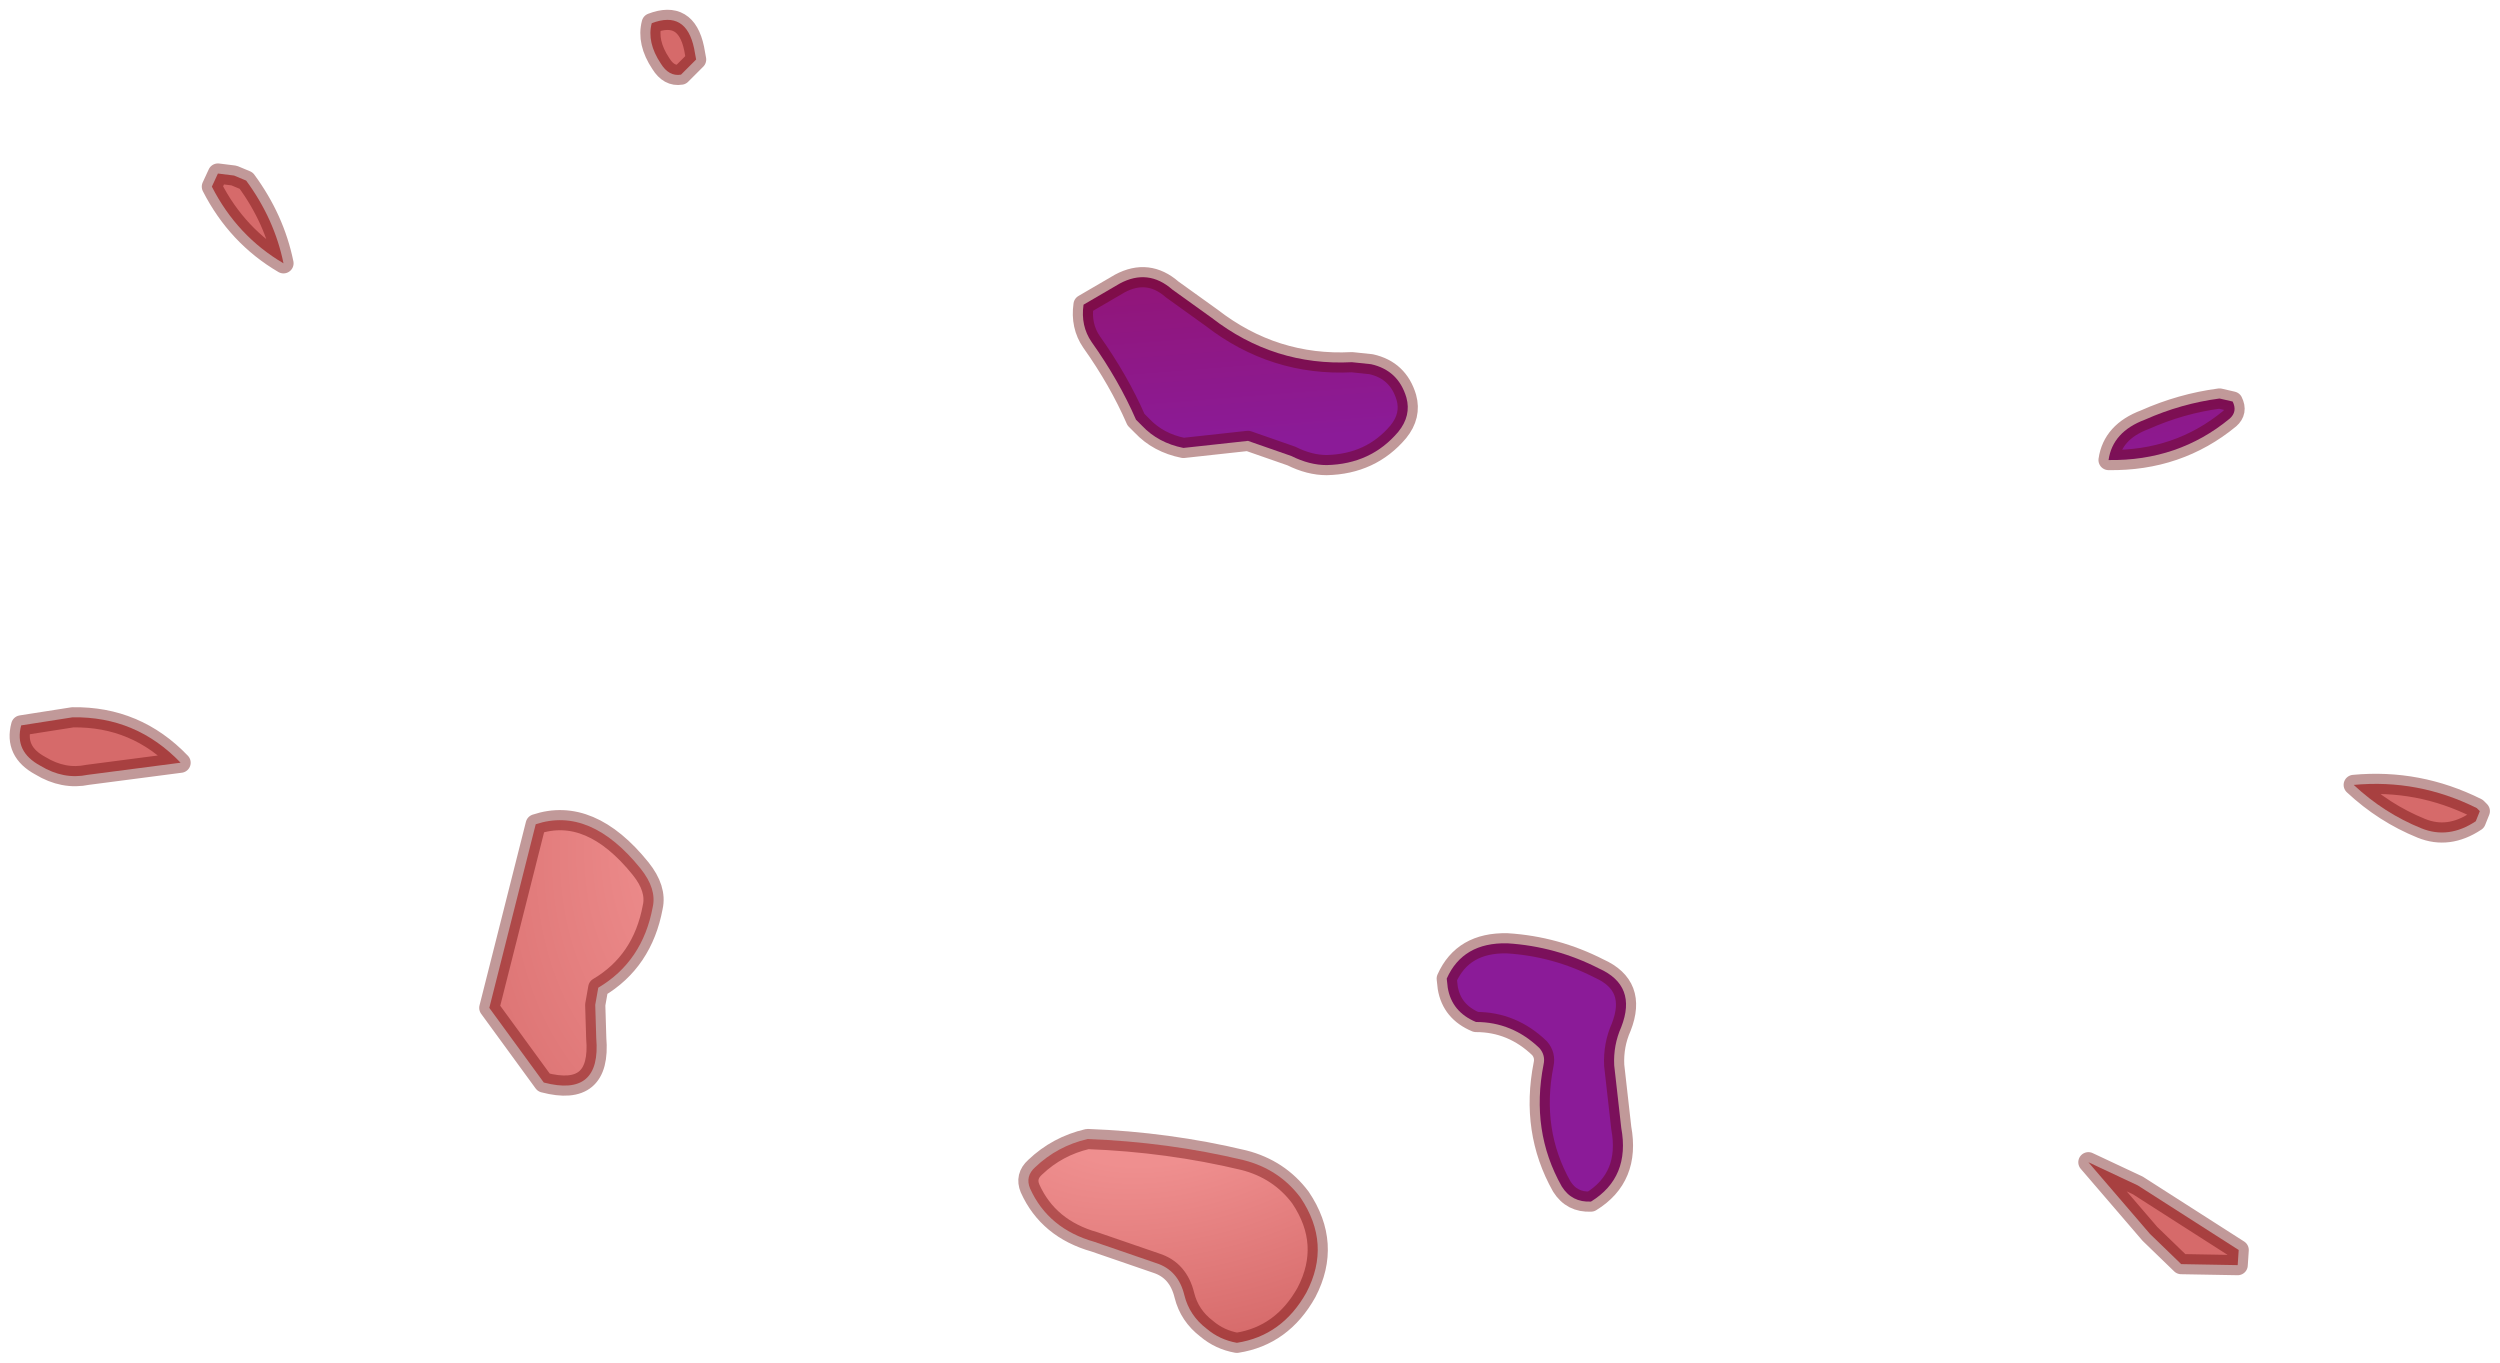 <?xml version="1.0" encoding="UTF-8" standalone="no"?>
<svg xmlns:xlink="http://www.w3.org/1999/xlink" height="67.55px" width="123.9px" xmlns="http://www.w3.org/2000/svg">
  <g transform="matrix(1.0, 0.0, 0.0, 1.0, 57.75, 50.25)">
    <path d="M2.3 -34.5 Q5.4 -32.1 9.25 -32.3 L10.2 -32.2 Q11.55 -31.9 11.95 -30.55 12.2 -29.65 11.55 -28.85 10.2 -27.25 8.0 -27.2 7.15 -27.2 6.25 -27.65 L4.1 -28.4 0.9 -28.05 Q-0.35 -28.3 -1.15 -29.15 L-1.45 -29.45 Q-2.3 -31.4 -3.65 -33.3 -4.2 -34.1 -4.05 -35.15 L-2.25 -36.2 Q-0.85 -36.95 0.35 -35.9 L2.3 -34.5" fill="url(#gradient0)" fill-rule="evenodd" stroke="none"/>
    <path d="M52.75 -29.5 Q50.2 -27.4 46.75 -27.45 46.95 -28.85 48.55 -29.45 50.35 -30.25 52.25 -30.5 L52.9 -30.35 Q53.15 -29.85 52.75 -29.5" fill="url(#gradient1)" fill-rule="evenodd" stroke="none"/>
    <path d="M65.15 -10.05 L64.95 -9.55 Q63.6 -8.65 62.25 -9.2 60.4 -9.95 58.9 -11.35 62.1 -11.65 65.0 -10.2 L65.15 -10.05" fill="url(#gradient2)" fill-rule="evenodd" stroke="none"/>
    <path d="M45.75 7.35 L48.2 8.5 53.2 11.7 53.15 12.45 50.35 12.4 48.8 10.9 45.75 7.35" fill="url(#gradient3)" fill-rule="evenodd" stroke="none"/>
    <path d="M3.9 7.25 Q5.65 7.7 6.7 9.1 8.25 11.4 7.0 13.8 5.8 15.95 3.55 16.3 2.7 16.15 2.05 15.6 1.2 14.95 0.95 13.95 0.65 12.7 -0.45 12.35 L-3.5 11.3 Q-5.8 10.65 -6.7 8.65 -6.95 8.05 -6.45 7.6 -5.35 6.55 -3.85 6.2 0.15 6.35 3.9 7.25" fill="url(#gradient4)" fill-rule="evenodd" stroke="none"/>
    <path d="M-43.7 -37.2 Q-46.0 -38.55 -47.25 -41.0 L-46.95 -41.65 -46.15 -41.55 -45.55 -41.3 Q-44.15 -39.4 -43.7 -37.2" fill="url(#gradient5)" fill-rule="evenodd" stroke="none"/>
    <path d="M-55.75 -12.3 Q-57.05 -13.0 -56.7 -14.3 L-54.15 -14.7 Q-51.0 -14.75 -48.8 -12.45 L-53.4 -11.85 Q-54.6 -11.6 -55.75 -12.3" fill="url(#gradient6)" fill-rule="evenodd" stroke="none"/>
    <path d="M-23.25 -47.3 L-24.0 -46.55 Q-24.6 -46.45 -25.0 -47.1 -25.7 -48.15 -25.45 -49.1 -23.75 -49.75 -23.35 -47.85 L-23.25 -47.3" fill="url(#gradient7)" fill-rule="evenodd" stroke="none"/>
    <path d="M-25.4 -5.3 Q-25.9 -2.6 -28.1 -1.3 L-28.25 -0.45 -28.2 1.2 Q-27.95 4.15 -30.8 3.4 L-33.5 -0.3 -31.2 -9.4 Q-28.5 -10.3 -26.0 -7.2 -25.2 -6.2 -25.4 -5.3" fill="url(#gradient8)" fill-rule="evenodd" stroke="none"/>
    <path d="M2.3 -34.5 L0.35 -35.9 Q-0.85 -36.95 -2.25 -36.2 L-4.05 -35.15 Q-4.2 -34.1 -3.65 -33.3 -2.3 -31.4 -1.45 -29.45 L-1.15 -29.15 Q-0.35 -28.3 0.9 -28.05 L4.1 -28.4 6.25 -27.65 Q7.15 -27.2 8.0 -27.2 10.2 -27.25 11.55 -28.85 12.2 -29.65 11.95 -30.55 11.55 -31.9 10.2 -32.2 L9.25 -32.3 Q5.4 -32.1 2.3 -34.5 M52.75 -29.5 Q53.15 -29.85 52.9 -30.35 L52.25 -30.5 Q50.35 -30.25 48.55 -29.45 46.95 -28.85 46.75 -27.45 50.2 -27.4 52.75 -29.5 M65.15 -10.05 L65.0 -10.2 Q62.1 -11.65 58.9 -11.35 60.4 -9.95 62.25 -9.2 63.6 -8.65 64.95 -9.55 L65.15 -10.05 M45.75 7.35 L48.8 10.9 50.35 12.4 53.15 12.45 53.2 11.7 48.2 8.5 45.75 7.35 M3.9 7.25 Q0.15 6.35 -3.85 6.2 -5.35 6.55 -6.45 7.6 -6.95 8.05 -6.7 8.65 -5.8 10.65 -3.5 11.3 L-0.45 12.35 Q0.65 12.7 0.95 13.95 1.2 14.95 2.05 15.6 2.7 16.15 3.55 16.3 5.8 15.95 7.0 13.8 8.25 11.4 6.7 9.1 5.65 7.7 3.9 7.25 M-43.7 -37.2 Q-44.15 -39.4 -45.55 -41.3 L-46.15 -41.55 -46.95 -41.65 -47.25 -41.0 Q-46.0 -38.55 -43.7 -37.2 M-55.75 -12.3 Q-57.05 -13.0 -56.7 -14.3 L-54.15 -14.7 Q-51.0 -14.75 -48.8 -12.45 L-53.4 -11.85 Q-54.6 -11.6 -55.75 -12.3 M-23.25 -47.3 L-23.35 -47.85 Q-23.75 -49.75 -25.45 -49.1 -25.7 -48.15 -25.0 -47.1 -24.6 -46.45 -24.0 -46.55 L-23.25 -47.3 M-25.4 -5.3 Q-25.9 -2.6 -28.1 -1.3 L-28.25 -0.45 -28.2 1.2 Q-27.95 4.15 -30.8 3.4 L-33.5 -0.3 -31.2 -9.4 Q-28.5 -10.3 -26.0 -7.2 -25.2 -6.2 -25.4 -5.3 Z" fill="none" stroke="#660000" stroke-linecap="round" stroke-linejoin="round" stroke-opacity="0.4" stroke-width="1"/>
    <path d="M15.4 0.4 Q14.2 -0.1 14.0 -1.3 L13.95 -1.75 Q14.75 -3.55 16.95 -3.5 19.35 -3.35 21.5 -2.25 23.4 -1.4 22.6 0.65 22.2 1.55 22.25 2.55 L22.6 5.65 Q23.05 8.1 21.1 9.3 20.15 9.35 19.65 8.55 18.1 5.8 18.75 2.5 18.85 2.05 18.55 1.7 17.2 0.4 15.4 0.4" fill="url(#gradient9)" fill-rule="evenodd" stroke="none"/>
    <path d="M15.4 0.4 Q17.2 0.4 18.55 1.7 18.85 2.05 18.75 2.5 18.1 5.8 19.65 8.55 20.15 9.35 21.1 9.3 23.05 8.1 22.6 5.65 L22.25 2.55 Q22.2 1.55 22.6 0.65 23.4 -1.4 21.5 -2.25 19.35 -3.35 16.95 -3.5 14.75 -3.55 13.95 -1.75 L14.0 -1.3 Q14.2 -0.1 15.4 0.4 Z" fill="none" stroke="#660000" stroke-linecap="round" stroke-linejoin="round" stroke-opacity="0.4" stroke-width="1"/>
  </g>
  <defs>
    <linearGradient gradientTransform="matrix(0.002, 0.024, -0.01, 8.0E-4, -43.8, -44.3)" gradientUnits="userSpaceOnUse" id="gradient0" spreadMethod="pad" x1="-819.2" x2="819.2">
      <stop offset="0.0" stop-color="#a90101"></stop>
      <stop offset="1.0" stop-color="#8b1b98"></stop>
    </linearGradient>
    <linearGradient gradientTransform="matrix(0.002, 0.025, -0.01, 8.0E-4, -22.6, -40.8)" gradientUnits="userSpaceOnUse" id="gradient1" spreadMethod="pad" x1="-819.2" x2="819.2">
      <stop offset="0.0" stop-color="#a90101"></stop>
      <stop offset="1.0" stop-color="#8b1b98"></stop>
    </linearGradient>
    <radialGradient cx="0" cy="0" gradientTransform="matrix(0.021, -0.004, 0.002, 0.012, 28.95, -5.4)" gradientUnits="userSpaceOnUse" id="gradient2" r="819.2" spreadMethod="pad">
      <stop offset="0.255" stop-color="#ef8f8f"></stop>
      <stop offset="1.0" stop-color="#d66a6a"></stop>
    </radialGradient>
    <radialGradient cx="0" cy="0" gradientTransform="matrix(0.027, -0.005, 0.003, 0.015, 16.55, 5.45)" gradientUnits="userSpaceOnUse" id="gradient3" r="819.2" spreadMethod="pad">
      <stop offset="0.255" stop-color="#ef8f8f"></stop>
      <stop offset="1.0" stop-color="#d66a6a"></stop>
    </radialGradient>
    <radialGradient cx="0" cy="0" gradientTransform="matrix(0.027, -0.005, 0.003, 0.015, -0.1, 4.2)" gradientUnits="userSpaceOnUse" id="gradient4" r="819.2" spreadMethod="pad">
      <stop offset="0.255" stop-color="#ef8f8f"></stop>
      <stop offset="1.0" stop-color="#d66a6a"></stop>
    </radialGradient>
    <radialGradient cx="0" cy="0" gradientTransform="matrix(0.022, -0.004, 0.002, 0.012, -28.35, -24.7)" gradientUnits="userSpaceOnUse" id="gradient5" r="819.2" spreadMethod="pad">
      <stop offset="0.255" stop-color="#ef8f8f"></stop>
      <stop offset="1.0" stop-color="#d66a6a"></stop>
    </radialGradient>
    <radialGradient cx="0" cy="0" gradientTransform="matrix(0.022, -0.004, 0.002, 0.012, -36.15, -7.8)" gradientUnits="userSpaceOnUse" id="gradient6" r="819.2" spreadMethod="pad">
      <stop offset="0.255" stop-color="#ef8f8f"></stop>
      <stop offset="1.0" stop-color="#d66a6a"></stop>
    </radialGradient>
    <radialGradient cx="0" cy="0" gradientTransform="matrix(0.023, -0.004, 0.002, 0.012, -17.6, -26.1)" gradientUnits="userSpaceOnUse" id="gradient7" r="819.2" spreadMethod="pad">
      <stop offset="0.255" stop-color="#ef8f8f"></stop>
      <stop offset="1.0" stop-color="#d66a6a"></stop>
    </radialGradient>
    <radialGradient cx="0" cy="0" gradientTransform="matrix(0.015, -0.027, 0.019, 0.014, -18.75, -10.55)" gradientUnits="userSpaceOnUse" id="gradient8" r="819.2" spreadMethod="pad">
      <stop offset="0.255" stop-color="#ef8f8f"></stop>
      <stop offset="1.0" stop-color="#d66a6a"></stop>
    </radialGradient>
    <linearGradient gradientTransform="matrix(-0.013, 0.028, -0.011, -0.005, -26.6, -61.3)" gradientUnits="userSpaceOnUse" id="gradient9" spreadMethod="pad" x1="-819.2" x2="819.2">
      <stop offset="0.0" stop-color="#a90101"></stop>
      <stop offset="1.0" stop-color="#8b1b98"></stop>
    </linearGradient>
  </defs>
</svg>